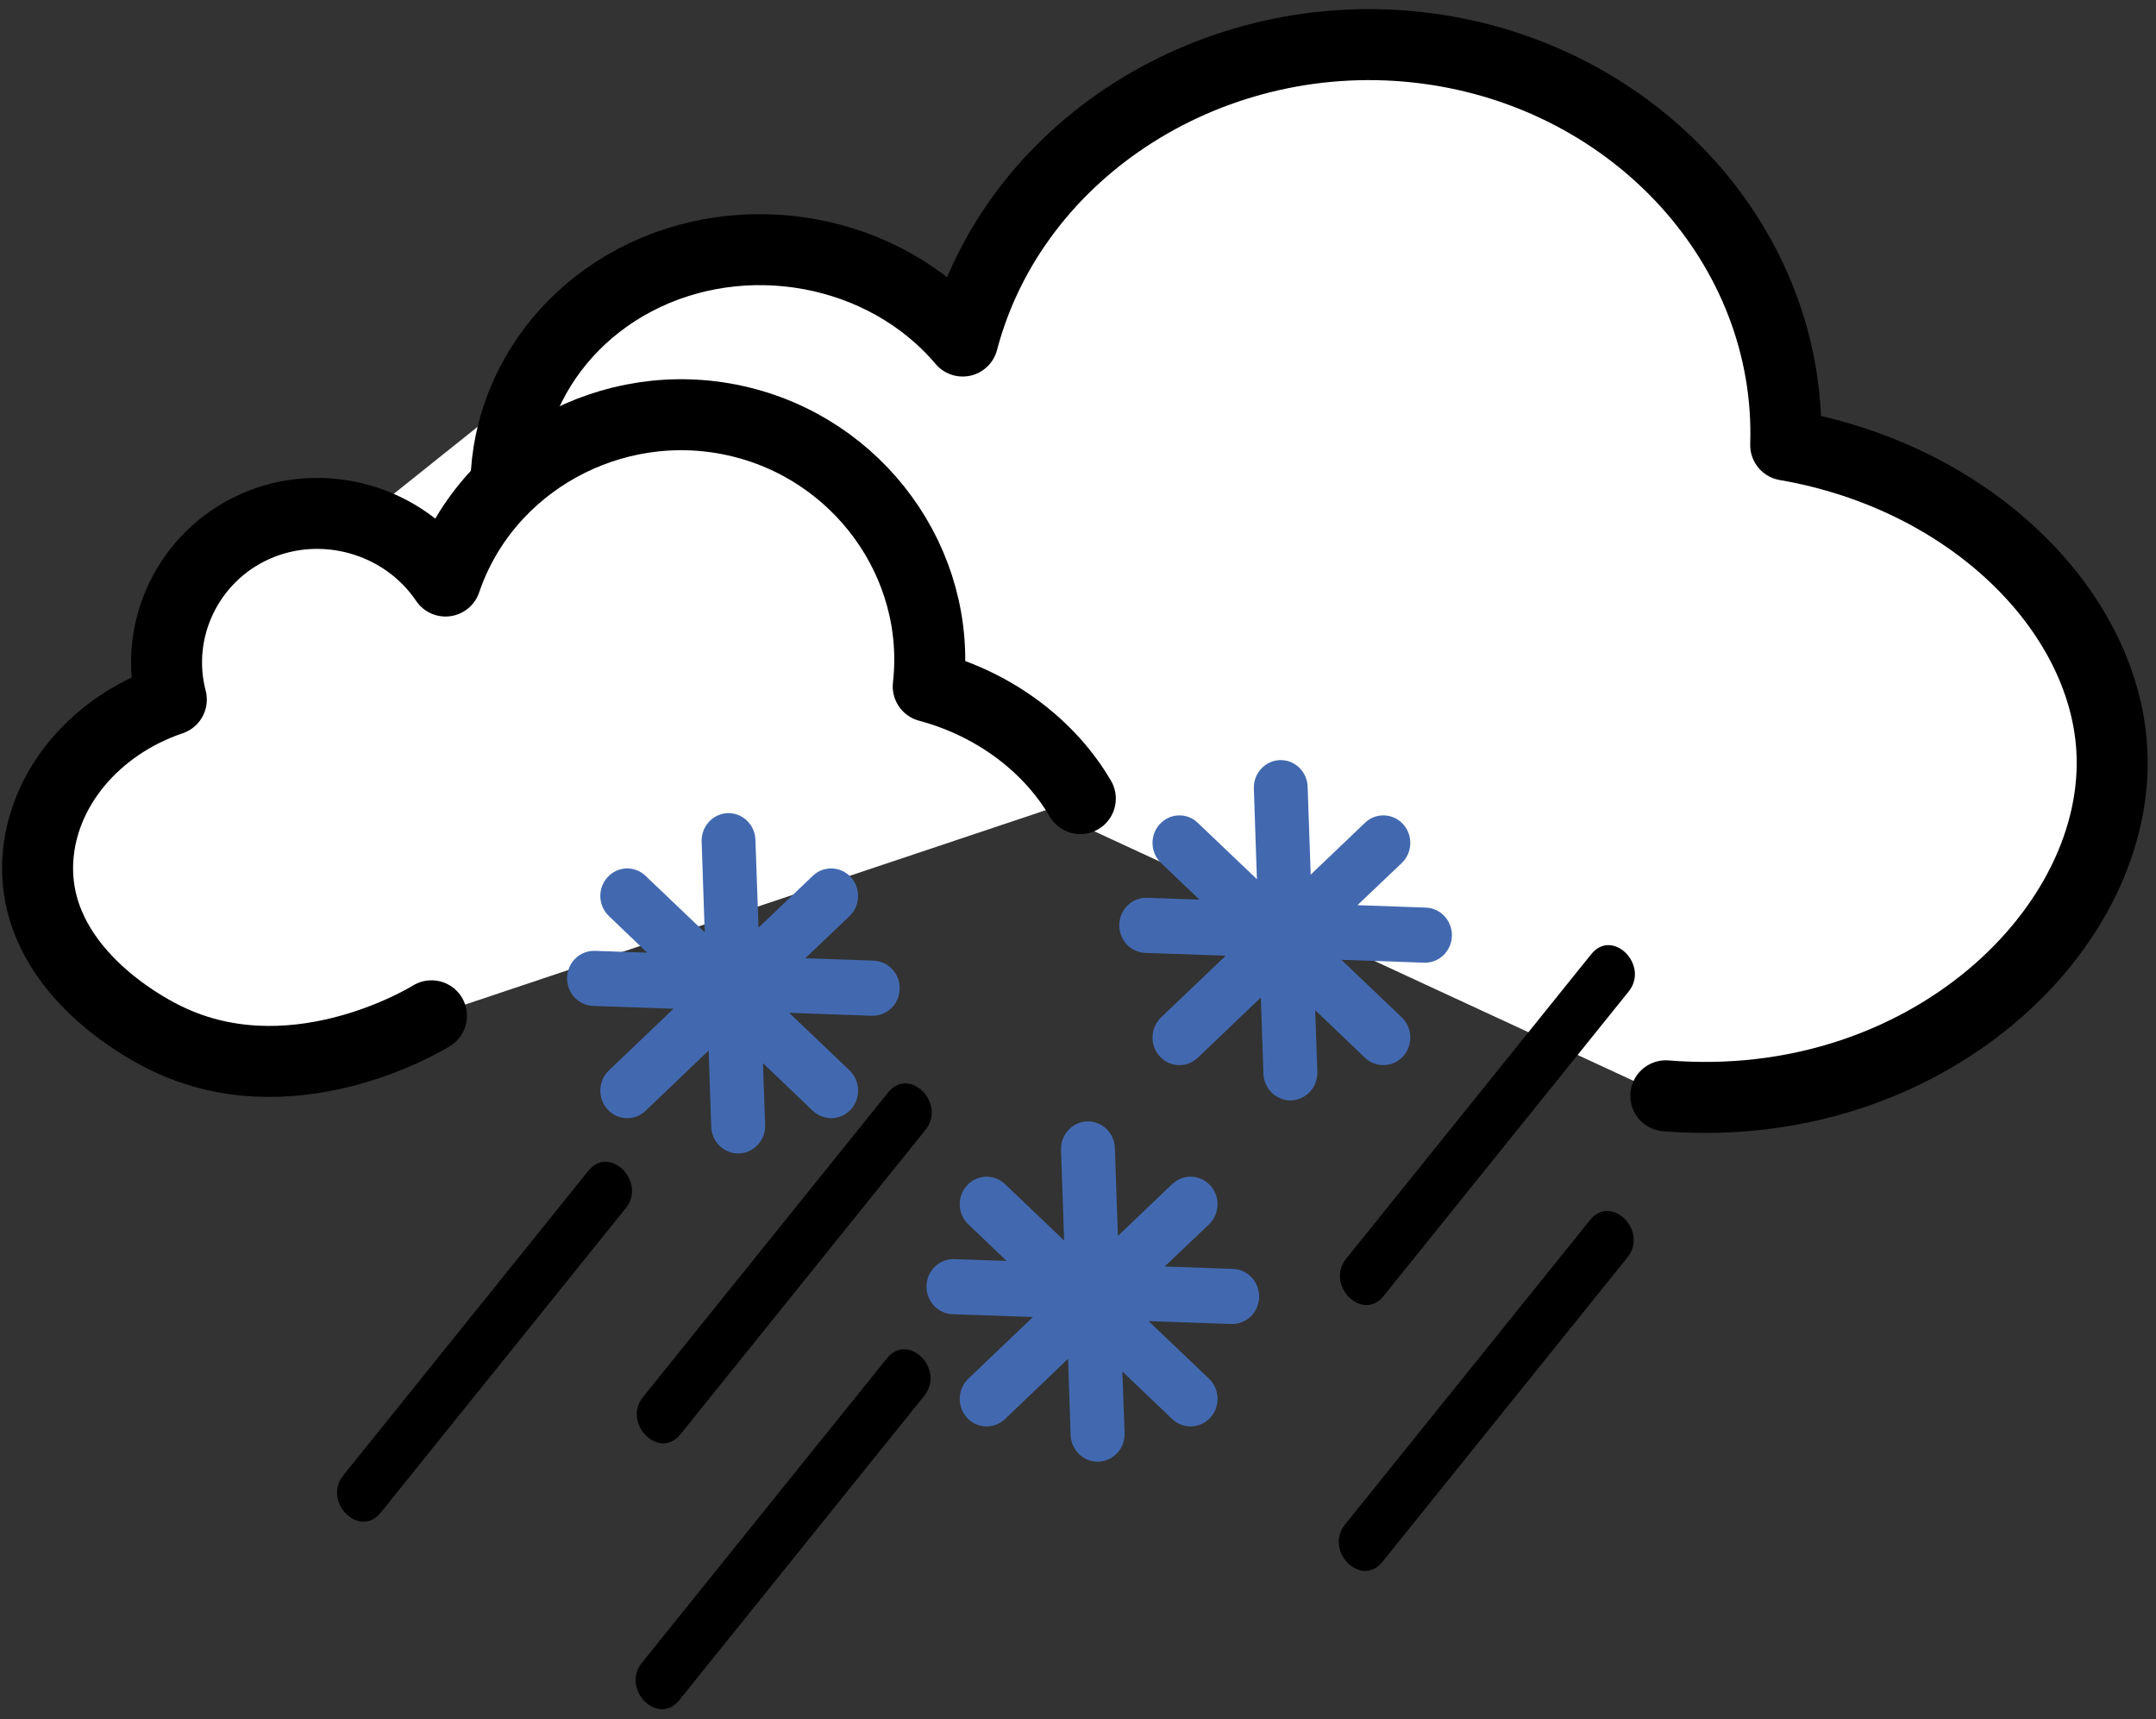 <?xml version="1.0" encoding="UTF-8"?>
<svg width="153px" height="122px" viewBox="0 0 153 122" version="1.1" xmlns="http://www.w3.org/2000/svg" xmlns:xlink="http://www.w3.org/1999/xlink">
    <rect x="0" y="0" width="153" height="122" fill="#333333" stroke="none"/>
    <!-- Generator: Sketch 52.5 (67469) - http://www.bohemiancoding.com/sketch -->
    <title>Group 17</title>
    <desc>Created with Sketch.</desc>
    <g id="Page-1" stroke="none" stroke-width="1" fill="none" fill-rule="evenodd">
        <g id="Letter" transform="translate(-59, -222)">
            <g id="Group-17" transform="translate(61, 225)">
                <path d="M46.752,15.41 C47.982,15.65 49.202,16.05 50.422,16.67 C55.312,19.15 58.582,24.27 59.242,29.24 C59.372,30.22 59.402,31.18 59.342,32.11 C59.022,37.04 56.242,41.25 53.342,44.35 L53.312,44.38 C53.212,44.46 53.112,44.54 53.022,44.61 C52.772,44.81 52.522,45 52.292,45.17 C51.012,46.14 50.072,46.71 49.852,46.85 C48.062,47.93 46.192,48.74 44.292,49.37 C39.632,49.38 34.992,49.3 30.402,48.42 C27.812,47.92 25.282,47.22 22.722,46.6 C20.832,46.14 13.752,45.32 9.862,44.89 L46.752,15.41 Z" id="Fill-1" fill="#FFFFFF"></path>
                <g id="Group-5" transform="translate(33, 0)">
                    <path d="M83.214,74.753 C101.658,76.251 115.661,62.815 114.859,50.083 C114.24,40.269 104.821,30.836 91.721,28.577 C92.178,14.566 81.09,2.358 66.201,0.428 C51.234,-1.513 36.918,7.512 33.317,21.198 C27.75,14.621 17.789,12.801 10.057,16.874 C2.517,20.846 -0.966,29.402 1.891,37.116" id="Fill-3" fill="#FFFFFF"></path>
                    <path d="M83.214,74.753 C101.658,76.251 115.661,62.815 114.859,50.083 C114.24,40.269 104.821,30.836 91.721,28.577 C92.178,14.566 81.09,2.358 66.201,0.428 C51.234,-1.513 36.918,7.512 33.317,21.198 C27.75,14.621 17.789,12.801 10.057,16.874 C2.517,20.846 -0.966,29.402 1.891,37.116" id="Stroke-4" stroke="#000000" stroke-width="5.037" stroke-linecap="round" stroke-linejoin="round"></path>
                </g>
                <g id="Group-8" transform="translate(0, 26)">
                    <path d="M74.665,27.665 C72.552,24.045 68.727,21.008 63.871,19.705 C64.868,10.965 58.923,2.787 50.193,0.85 C41.417,-1.098 32.461,3.845 29.617,12.227 C26.657,7.841 20.843,6.214 16.047,8.382 C11.37,10.497 8.863,15.677 10.158,20.641 C4.707,22.492 0.968,27.021 0.685,32.006 C0.248,39.717 8.352,43.928 9.406,44.476 C18.453,49.178 28.076,43.414 28.62,43.077" id="Fill-6" fill="#FFFFFF"></path>
                    <path d="M74.665,27.665 C72.552,24.045 68.727,21.008 63.871,19.705 C64.868,10.965 58.923,2.787 50.193,0.85 C41.417,-1.098 32.461,3.845 29.617,12.227 C26.657,7.841 20.843,6.214 16.047,8.382 C11.37,10.497 8.863,15.677 10.158,20.641 C4.707,22.492 0.968,27.021 0.685,32.006 C0.248,39.717 8.352,43.928 9.406,44.476 C18.453,49.178 28.076,43.414 28.62,43.077" id="Stroke-7" stroke="#000000" stroke-width="5.037" stroke-linecap="round" stroke-linejoin="round"></path>
                </g>
                <path d="M61.846,67.186 C61.81,68.266 60.93,69.106 59.869,69.072 L54.003,68.865 L58.291,72.954 C59.062,73.692 59.098,74.934 58.382,75.722 C58.001,76.135 57.494,76.34 56.986,76.34 C56.514,76.34 56.052,76.168 55.68,75.817 L52.144,72.439 L52.298,76.82 C52.334,77.9 51.51,78.799 50.449,78.843 C49.905,78.861 49.397,78.638 49.034,78.269 C48.708,77.934 48.49,77.472 48.472,76.957 L48.29,71.54 L43.811,75.817 C43.449,76.168 42.977,76.34 42.515,76.34 C41.998,76.34 41.49,76.135 41.118,75.722 C40.393,74.934 40.438,73.692 41.209,72.954 L45.797,68.575 L40.085,68.376 C39.586,68.359 39.133,68.136 38.797,67.802 C38.444,67.433 38.226,66.919 38.244,66.353 C38.281,65.275 39.16,64.433 40.221,64.468 L43.929,64.597 L41.209,61.999 C40.438,61.263 40.393,60.029 41.118,59.239 C41.835,58.452 43.041,58.408 43.811,59.145 L48.01,63.148 L47.792,56.719 C47.756,55.639 48.581,54.739 49.633,54.697 C50.694,54.663 51.573,55.511 51.609,56.581 L51.827,62.822 L55.68,59.145 C56.451,58.408 57.657,58.452 58.382,59.239 C59.098,60.029 59.062,61.263 58.291,61.999 L55.145,64.992 L60.005,65.162 C61.057,65.206 61.882,66.106 61.846,67.186" id="Fill-9" fill="#4269B0"></path>
                <path d="M101.033,63.421 C100.996,64.501 100.117,65.341 99.056,65.307 L93.19,65.102 L97.478,69.19 C98.249,69.927 98.285,71.17 97.569,71.958 C97.188,72.37 96.68,72.575 96.173,72.575 C95.701,72.575 95.239,72.404 94.867,72.053 L91.331,68.676 L91.485,73.056 C91.521,74.136 90.696,75.036 89.636,75.078 C89.092,75.096 88.584,74.873 88.221,74.504 C87.895,74.17 87.677,73.707 87.659,73.192 L87.477,67.775 L82.998,72.053 C82.636,72.404 82.164,72.575 81.702,72.575 C81.185,72.575 80.677,72.37 80.305,71.958 C79.58,71.17 79.625,69.927 80.396,69.19 L84.984,64.81 L79.272,64.612 C78.773,64.596 78.32,64.373 77.984,64.038 C77.631,63.67 77.413,63.155 77.431,62.59 C77.468,61.51 78.347,60.67 79.408,60.704 L83.116,60.832 L80.396,58.235 C79.625,57.498 79.58,56.264 80.305,55.476 C81.022,54.687 82.228,54.644 82.998,55.381 L87.197,59.384 L86.979,52.955 C86.943,51.875 87.768,50.975 88.82,50.933 C89.88,50.898 90.76,51.746 90.796,52.818 L91.014,59.059 L94.867,55.381 C95.638,54.644 96.844,54.687 97.569,55.476 C98.285,56.264 98.249,57.498 97.478,58.235 L94.332,61.227 L99.192,61.399 C100.244,61.442 101.069,62.341 101.033,63.421" id="Fill-10" fill="#4269B0"></path>
                <path d="M87.352,89.058 C87.316,90.138 86.436,90.978 85.375,90.944 L79.509,90.739 L83.798,94.827 C84.569,95.564 84.605,96.807 83.889,97.595 C83.508,98.007 83,98.212 82.492,98.212 C82.021,98.212 81.558,98.041 81.186,97.69 L77.65,94.313 L77.805,98.693 C77.841,99.773 77.016,100.673 75.955,100.715 C75.411,100.733 74.903,100.51 74.54,100.141 C74.214,99.807 73.997,99.344 73.978,98.829 L73.797,93.412 L69.318,97.69 C68.955,98.041 68.484,98.212 68.021,98.212 C67.504,98.212 66.997,98.007 66.625,97.595 C65.899,96.807 65.945,95.564 66.715,94.827 L71.303,90.447 L65.591,90.249 C65.093,90.233 64.639,90.009 64.304,89.675 C63.95,89.307 63.732,88.792 63.75,88.227 C63.787,87.147 64.666,86.307 65.727,86.341 L69.435,86.469 L66.715,83.872 C65.945,83.135 65.899,81.901 66.625,81.113 C67.341,80.324 68.547,80.281 69.318,81.018 L73.516,85.021 L73.298,78.592 C73.262,77.512 74.087,76.612 75.139,76.569 C76.2,76.535 77.079,77.383 77.116,78.455 L77.333,84.695 L81.186,81.018 C81.957,80.281 83.163,80.324 83.889,81.113 C84.605,81.901 84.569,83.135 83.798,83.872 L80.652,86.864 L85.512,87.036 C86.563,87.079 87.388,87.978 87.352,89.058" id="Fill-11" fill="#4269B0"></path>
                <path d="M96.185,88.96 C101.981,81.758 107.778,74.557 113.575,67.356 C115.075,65.492 112.437,62.822 110.923,64.703 C105.126,71.905 99.33,79.106 93.533,86.309 C92.034,88.171 94.671,90.841 96.185,88.96" id="Fill-12" fill="#000000"></path>
                <path d="M96.102,107.822 C101.899,100.621 107.695,93.419 113.492,86.218 C114.992,84.354 112.354,81.685 110.84,83.566 C105.044,90.767 99.247,97.968 93.45,105.171 C91.951,107.033 94.588,109.703 96.102,107.822" id="Fill-13" fill="#000000"></path>
                <path d="M25.016,104.331 C30.812,97.129 36.609,89.928 42.406,82.727 C43.905,80.863 41.268,78.193 39.754,80.074 C33.957,87.276 28.161,94.477 22.364,101.68 C20.865,103.542 23.502,106.212 25.016,104.331" id="Fill-14" fill="#000000"></path>
                <path d="M46.287,98.772 C52.083,91.57 57.88,84.37 63.677,77.168 C65.177,75.305 62.539,72.635 61.025,74.516 C55.228,81.718 49.432,88.918 43.635,96.121 C42.136,97.984 44.773,100.653 46.287,98.772" id="Fill-15" fill="#000000"></path>
                <path d="M46.204,117.635 C52.001,110.434 57.797,103.232 63.594,96.031 C65.094,94.167 62.456,91.497 60.942,93.378 C55.146,100.58 49.349,107.781 43.552,114.984 C42.053,116.846 44.69,119.516 46.204,117.635" id="Fill-16" fill="#000000"></path>
            </g>
        </g>
    </g>
</svg>